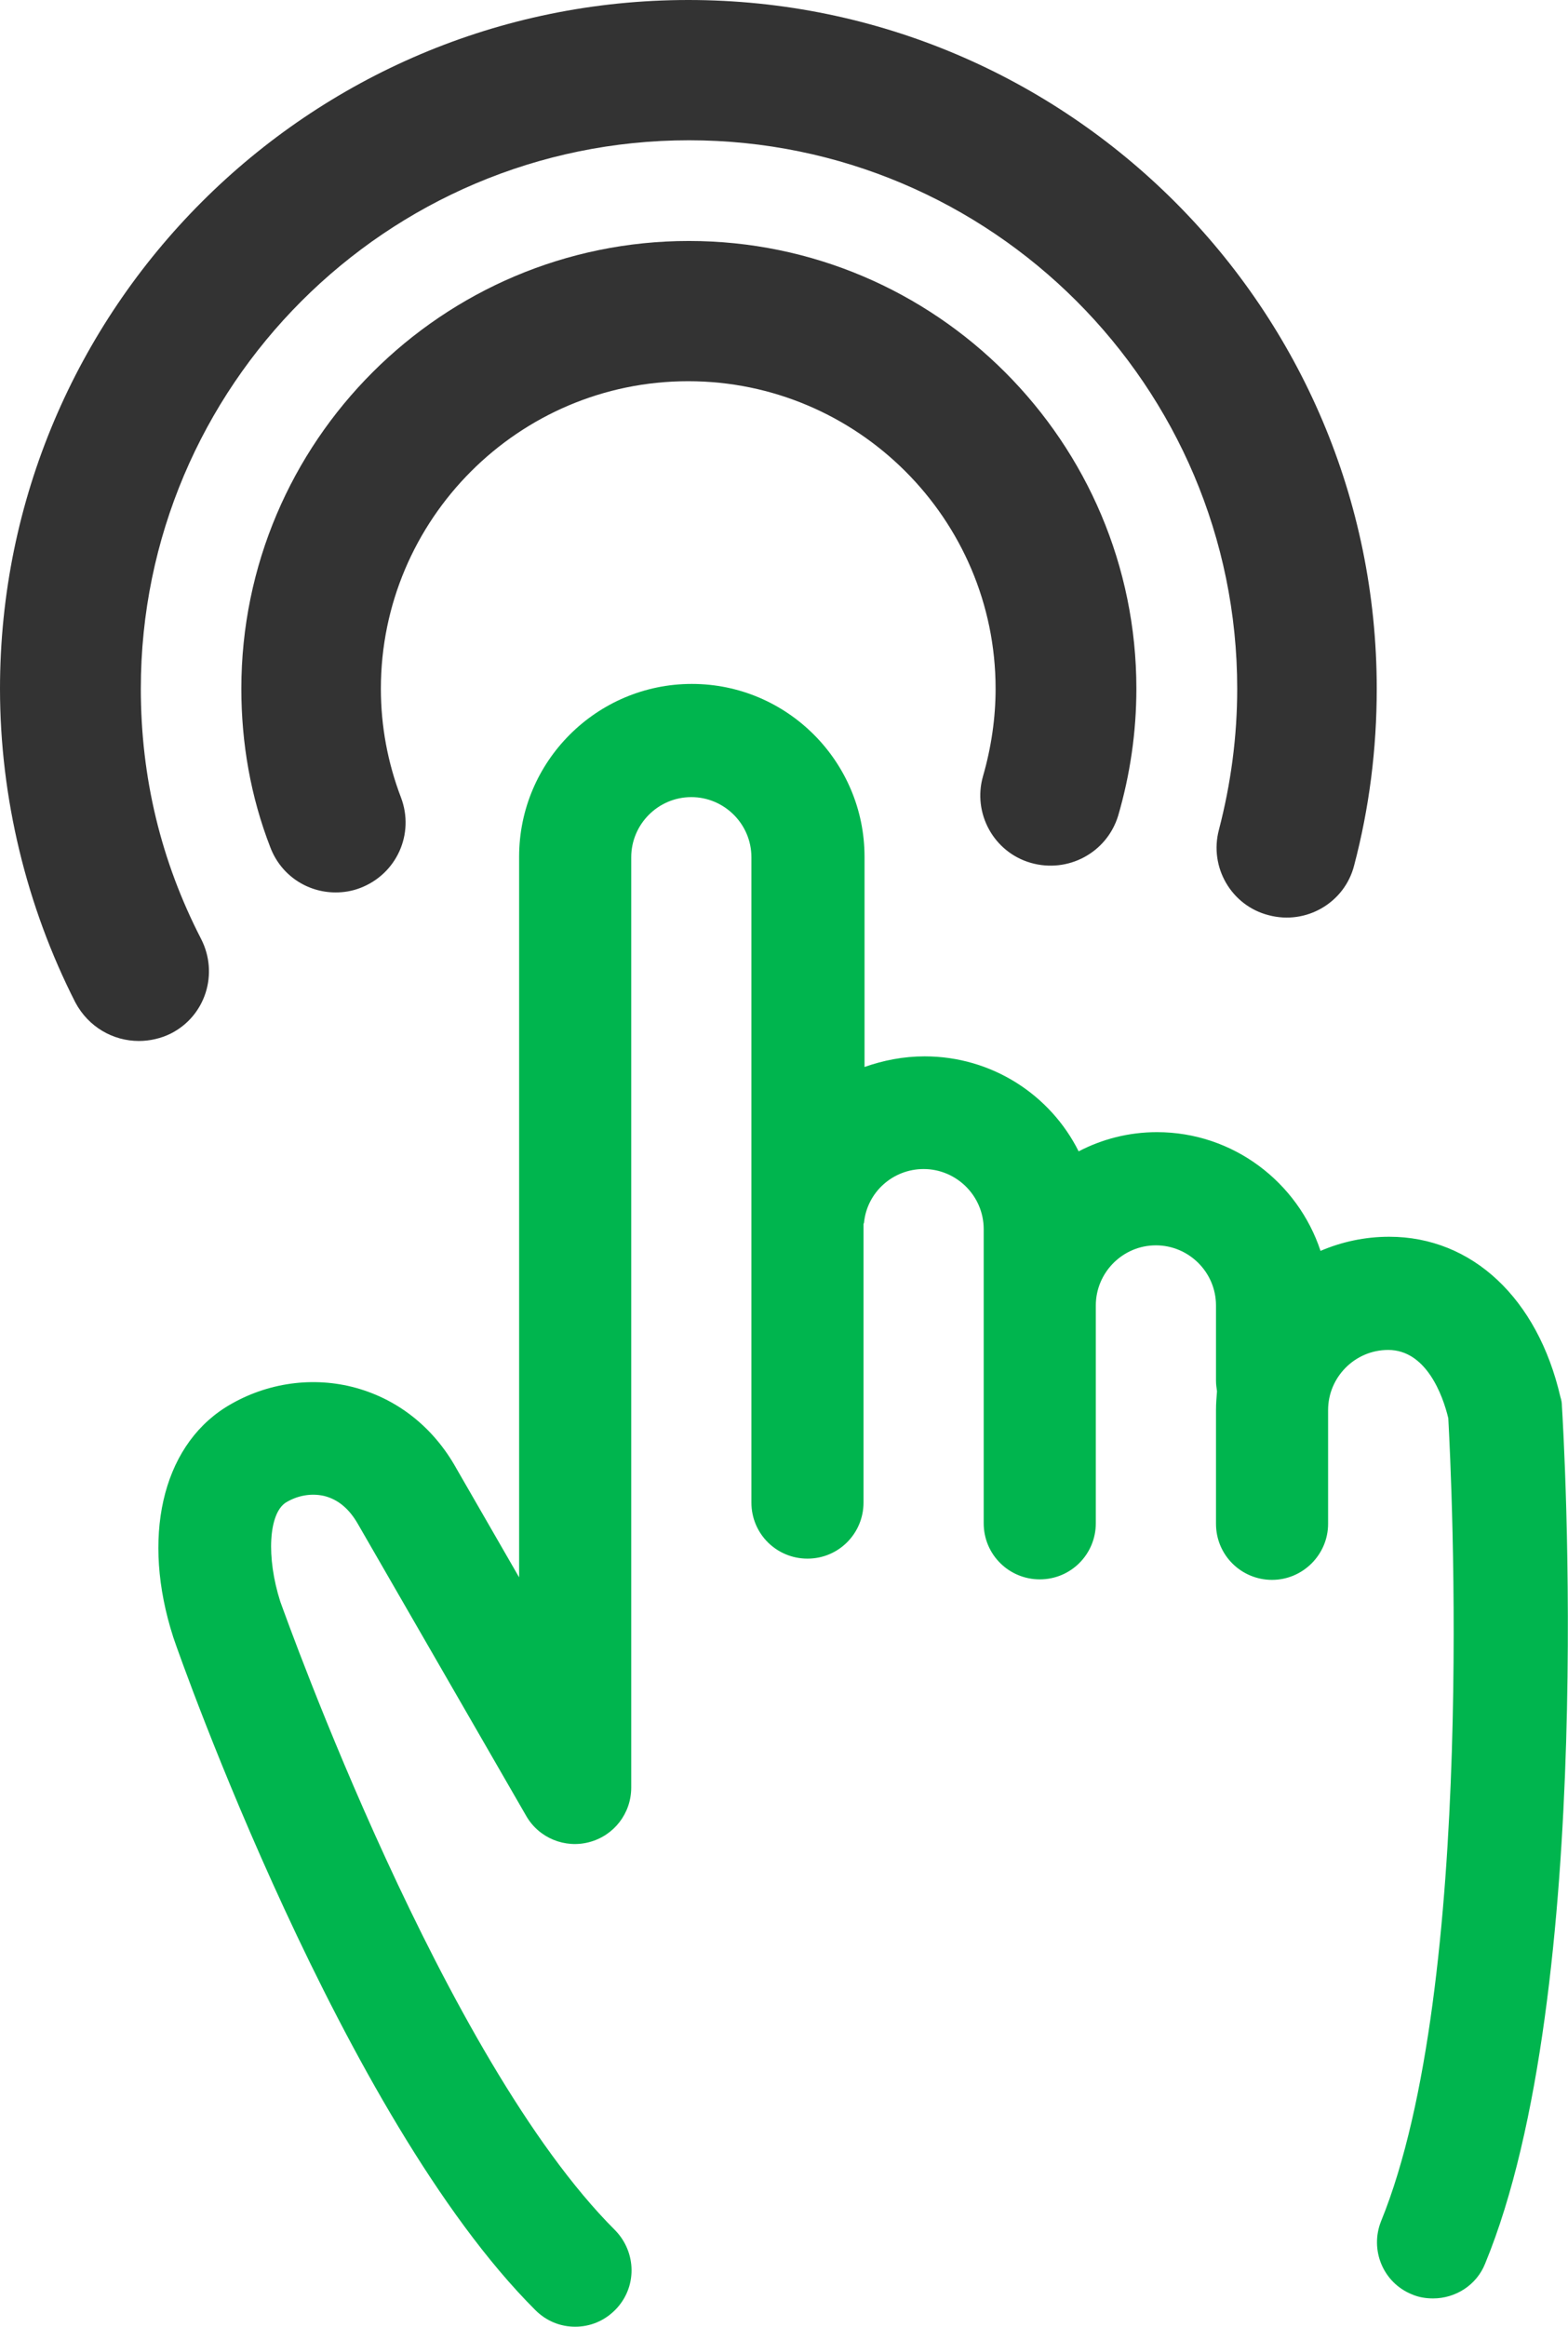 <svg viewBox="0 0 40.197 59.617" xmlns="http://www.w3.org/2000/svg" xmlns:xlink="http://www.w3.org/1999/xlink" width="40.197" height="59.617" fill="none" customFrame="#000000">
	<g id="Icon">
		<g id="Group 476">
			<path id="Path 2365" d="M26.425 22.107C27.376 22.381 28.375 21.85 28.665 20.899C28.971 19.852 29.132 18.756 29.132 17.645C29.132 11.329 23.992 6.174 17.66 6.174C11.343 6.174 6.187 11.313 6.187 17.645C6.187 19.046 6.428 20.416 6.928 21.705C7.202 22.43 7.878 22.865 8.604 22.865C8.813 22.865 9.023 22.832 9.232 22.752C10.167 22.397 10.634 21.366 10.279 20.432C9.941 19.546 9.764 18.611 9.764 17.645C9.764 13.311 13.293 9.767 17.643 9.767C21.978 9.767 25.523 13.295 25.523 17.645C25.523 18.402 25.41 19.159 25.201 19.884C24.927 20.835 25.475 21.834 26.425 22.107L26.425 22.107Z" fill="rgb(51,51,51)" fill-rule="evenodd" />
			<path id="Path 2366" d="M40.041 36.024C40.041 35.946 40.028 35.869 40.002 35.791C39.419 33.266 37.737 31.687 35.614 31.687C34.992 31.687 34.397 31.816 33.853 32.049C33.27 30.289 31.613 29.007 29.659 29.007C28.933 29.007 28.247 29.188 27.652 29.499C26.927 28.049 25.425 27.065 23.703 27.065C23.16 27.065 22.642 27.168 22.163 27.337L22.163 21.951C22.163 19.517 20.182 17.523 17.736 17.523C15.302 17.523 13.308 19.504 13.308 21.951L13.308 40.413L11.703 37.629C11.107 36.555 10.162 35.817 9.023 35.532C7.923 35.26 6.745 35.454 5.774 36.063C4.143 37.099 3.625 39.416 4.44 41.941C4.44 41.954 4.453 41.967 4.453 41.98C4.622 42.484 8.777 54.253 13.723 59.186C14.007 59.471 14.37 59.613 14.745 59.613C15.121 59.613 15.483 59.471 15.768 59.186C16.337 58.616 16.325 57.71 15.768 57.14C11.366 52.751 7.366 41.526 7.185 41.034C6.822 39.895 6.887 38.782 7.327 38.497C7.625 38.316 7.975 38.251 8.311 38.328C8.674 38.419 8.958 38.665 9.179 39.053L13.489 46.524C13.813 47.093 14.486 47.365 15.108 47.197C15.742 47.029 16.182 46.459 16.182 45.799L16.182 21.964C16.182 21.122 16.868 20.423 17.723 20.423C18.564 20.423 19.263 21.109 19.263 21.964L19.263 38.497C19.263 39.3 19.91 39.934 20.7 39.934C21.503 39.934 22.137 39.286 22.137 38.497L22.137 31.363C22.137 31.35 22.15 31.337 22.15 31.324C22.228 30.547 22.888 29.952 23.678 29.952C24.519 29.952 25.218 30.638 25.218 31.493L25.218 33.448L25.218 34.988L25.218 39.028C25.218 39.83 25.866 40.465 26.655 40.465C27.458 40.465 28.092 39.817 28.092 39.028L28.092 34.988L28.092 33.448C28.092 32.606 28.778 31.907 29.633 31.907C30.474 31.907 31.173 32.593 31.173 33.448L31.173 35.377C31.173 35.467 31.186 35.558 31.199 35.648C31.186 35.804 31.173 35.959 31.173 36.127L31.173 39.041C31.173 39.843 31.82 40.478 32.61 40.478C33.4 40.478 34.047 39.83 34.047 39.041L34.047 36.127C34.047 35.286 34.733 34.587 35.588 34.587C36.559 34.587 36.986 35.739 37.128 36.335C37.206 37.746 37.866 50.874 35.406 56.907C35.109 57.645 35.458 58.487 36.196 58.784C36.377 58.862 36.559 58.888 36.74 58.888C37.309 58.888 37.853 58.551 38.073 57.995C40.947 51.029 40.08 36.633 40.041 36.024L40.041 36.024Z" fill="rgb(0,180.5,78.217)" fill-rule="evenodd" />
			<path id="Path 2367" d="M3.562 26.671C3.836 26.671 4.126 26.607 4.384 26.478C5.27 26.026 5.609 24.947 5.157 24.06C4.126 22.062 3.61 19.919 3.61 17.646C3.61 9.895 9.912 3.594 17.663 3.594C25.415 3.594 31.717 9.895 31.717 17.646C31.717 18.871 31.555 20.08 31.249 21.256C30.991 22.223 31.572 23.206 32.522 23.448C33.489 23.706 34.472 23.126 34.714 22.175C35.101 20.708 35.294 19.194 35.294 17.646C35.294 7.913 27.381 1.00002e-05 17.647 1.00002e-05C7.913 1.00002e-05 0 7.913 0 17.646C0 20.434 0.677 23.222 1.934 25.688C2.272 26.317 2.901 26.671 3.562 26.671L3.562 26.671Z" fill="rgb(51,51,51)" fill-rule="evenodd" />
		</g>
	</g>
</svg>
